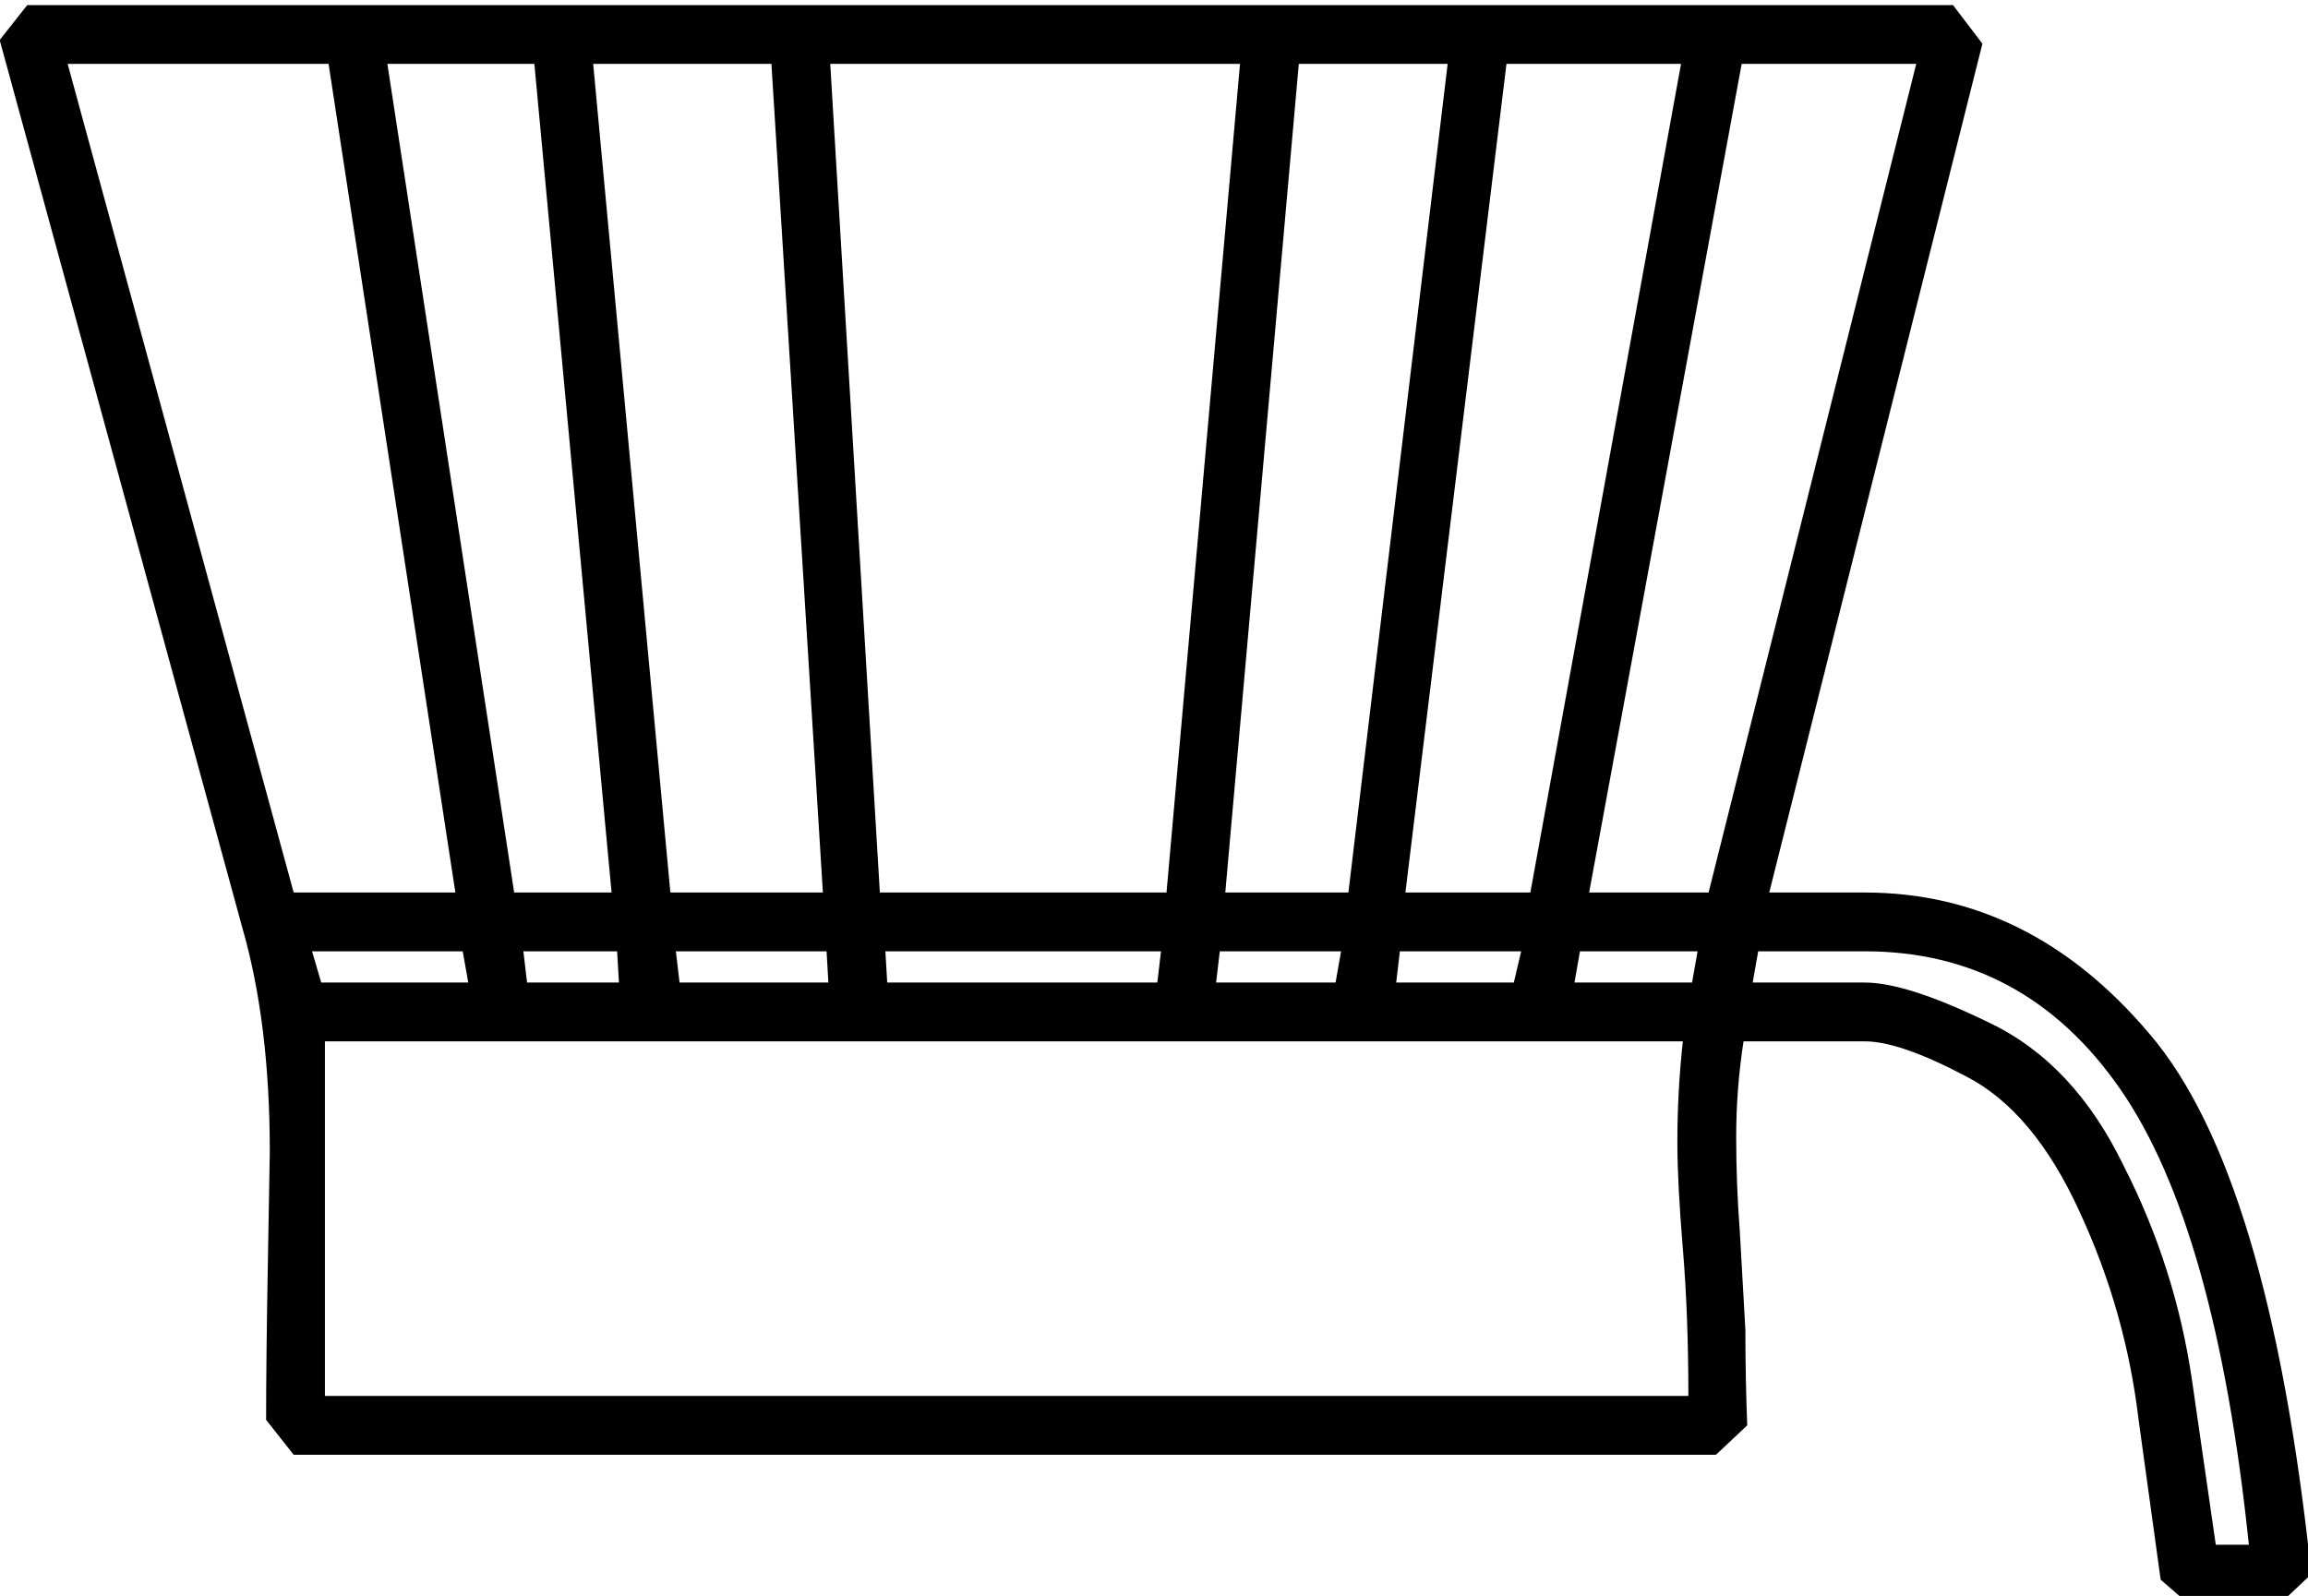 <?xml version="1.0" encoding="UTF-8" standalone="no"?>
<!-- Created with Inkscape (http://www.inkscape.org/) -->

<svg
   xmlns:dc="http://purl.org/dc/elements/1.1/"
   xmlns:cc="http://creativecommons.org/ns#"
   xmlns:rdf="http://www.w3.org/1999/02/22-rdf-syntax-ns#"
   xmlns:svg="http://www.w3.org/2000/svg"
   xmlns="http://www.w3.org/2000/svg"
   xmlns:sodipodi="http://sodipodi.sourceforge.net/DTD/sodipodi-0.dtd"
   xmlns:inkscape="http://www.inkscape.org/namespaces/inkscape"
   width="31.204mm"
   height="21.58mm"
   viewBox="0 0 31.204 21.58"
   version="1.1"
   id="svg5093"
   inkscape:version="0.92.4 (5da689c313, 2019-01-14)"
   sodipodi:docname="M38.svg">
  <defs
     id="defs5087" />
  <sodipodi:namedview
     id="base"
     pagecolor="#ffffff"
     bordercolor="#666666"
     borderopacity="1.0"
     inkscape:pageopacity="0.0"
     inkscape:pageshadow="2"
     inkscape:zoom="0.35"
     inkscape:cx="-334.68778"
     inkscape:cy="-469.04646"
     inkscape:document-units="mm"
     inkscape:current-layer="layer1"
     showgrid="false"
     fit-margin-top="0"
     fit-margin-left="0"
     fit-margin-right="0"
     fit-margin-bottom="0"
     inkscape:window-width="1920"
     inkscape:window-height="1017"
     inkscape:window-x="-8"
     inkscape:window-y="-8"
     inkscape:window-maximized="1" />
  <g
     inkscape:label="Layer 1"
     inkscape:groupmode="layer"
     id="layer1"
     transform="translate(-1.24,-3.151)">
    <g
       aria-label="𓇧"
       transform="matrix(0.265,0,0,0.265,4.536,-40.065)"
       style="font-style:normal;font-variant:normal;font-weight:normal;font-stretch:normal;font-size:192px;line-height:1.25;font-family:sans-serif;-inkscape-font-specification:'sans-serif, Normal';font-variant-ligatures:normal;font-variant-caps:normal;font-variant-numeric:normal;font-feature-settings:normal;text-align:start;letter-spacing:0px;word-spacing:0px;writing-mode:lr-tb;text-anchor:start;fill:#000000;fill-opacity:1;stroke:none"
       id="flowRoot5638">
      <path
         d="m 103.889,244.902 h -4.687 l -1.406,-1.219 -1.125,-8.156 q -0.656,-5.531 -3,-10.594 -2.344,-5.156 -5.812,-6.938 -3.375,-1.781 -5.156,-1.781 h -6.188 q -0.375,2.438 -0.375,4.875 0,2.438 0.188,4.875 l 0.281,4.969 q 0,2.438 0.094,4.875 l -1.594,1.5 H 2.545 l -1.406,-1.781 q 0,-3.188 0.094,-8.25 0.094,-5.156 0.094,-5.438 0,-6.562 -1.406,-11.438 l -12.375,-45.281 1.406,-1.781 h 98.25 l 1.5,1.969 -10.875,43.312 h 4.875 q 8.438,0 14.531,7.219 6.094,7.125 8.25,27.562 z M 73.701,234.308 q 0,-4.125 -0.281,-7.5 -0.281,-3.375 -0.281,-5.438 0,-2.625 0.281,-5.156 H 4.139 v 18.094 z m -41.25,-25.688 h 14.625 l 3.75,-42.281 H 29.92 Z M 4.326,166.339 h -13.312 l 11.531,42.281 h 8.25 z m 13.5,0 3.938,42.281 h 7.781 l -2.625,-42.281 z m 55.5,0 h -8.906 l -5.156,42.281 h 6.375 z m -4.688,42.281 h 6.094 l 10.594,-42.281 h -8.906 z m -7.219,-42.281 h -7.594 l -3.75,42.281 h 6.281 z m -47.625,42.281 h 4.969 l -3.938,-42.281 H 7.326 Z m 63.469,3 -0.281,1.594 h 5.719 q 2.156,0 6.375,2.062 4.312,2.062 6.844,7.312 2.625,5.156 3.469,10.875 l 1.219,8.438 h 1.688 q -1.688,-16.219 -6.562,-23.25 -4.875,-7.031 -13.031,-7.031 z m -30.656,1.594 0.188,-1.594 h -14.062 l 0.094,1.594 z m -16.875,-1.594 h -7.688 l 0.188,1.594 h 7.594 z m -26.25,0 0.469,1.594 h 7.5 l -0.281,-1.594 z m 52.219,1.594 0.281,-1.594 h -6.188 l -0.188,1.594 z m 9.094,0 0.375,-1.594 h -6.188 l -0.188,1.594 z m 9.094,0 0.281,-1.594 h -6 l -0.281,1.594 z m -59.625,-1.594 0.188,1.594 h 4.688 l -0.094,-1.594 z"
         id="path5646"
         inkscape:connector-curvature="0" />
    </g>
  </g>
</svg>
